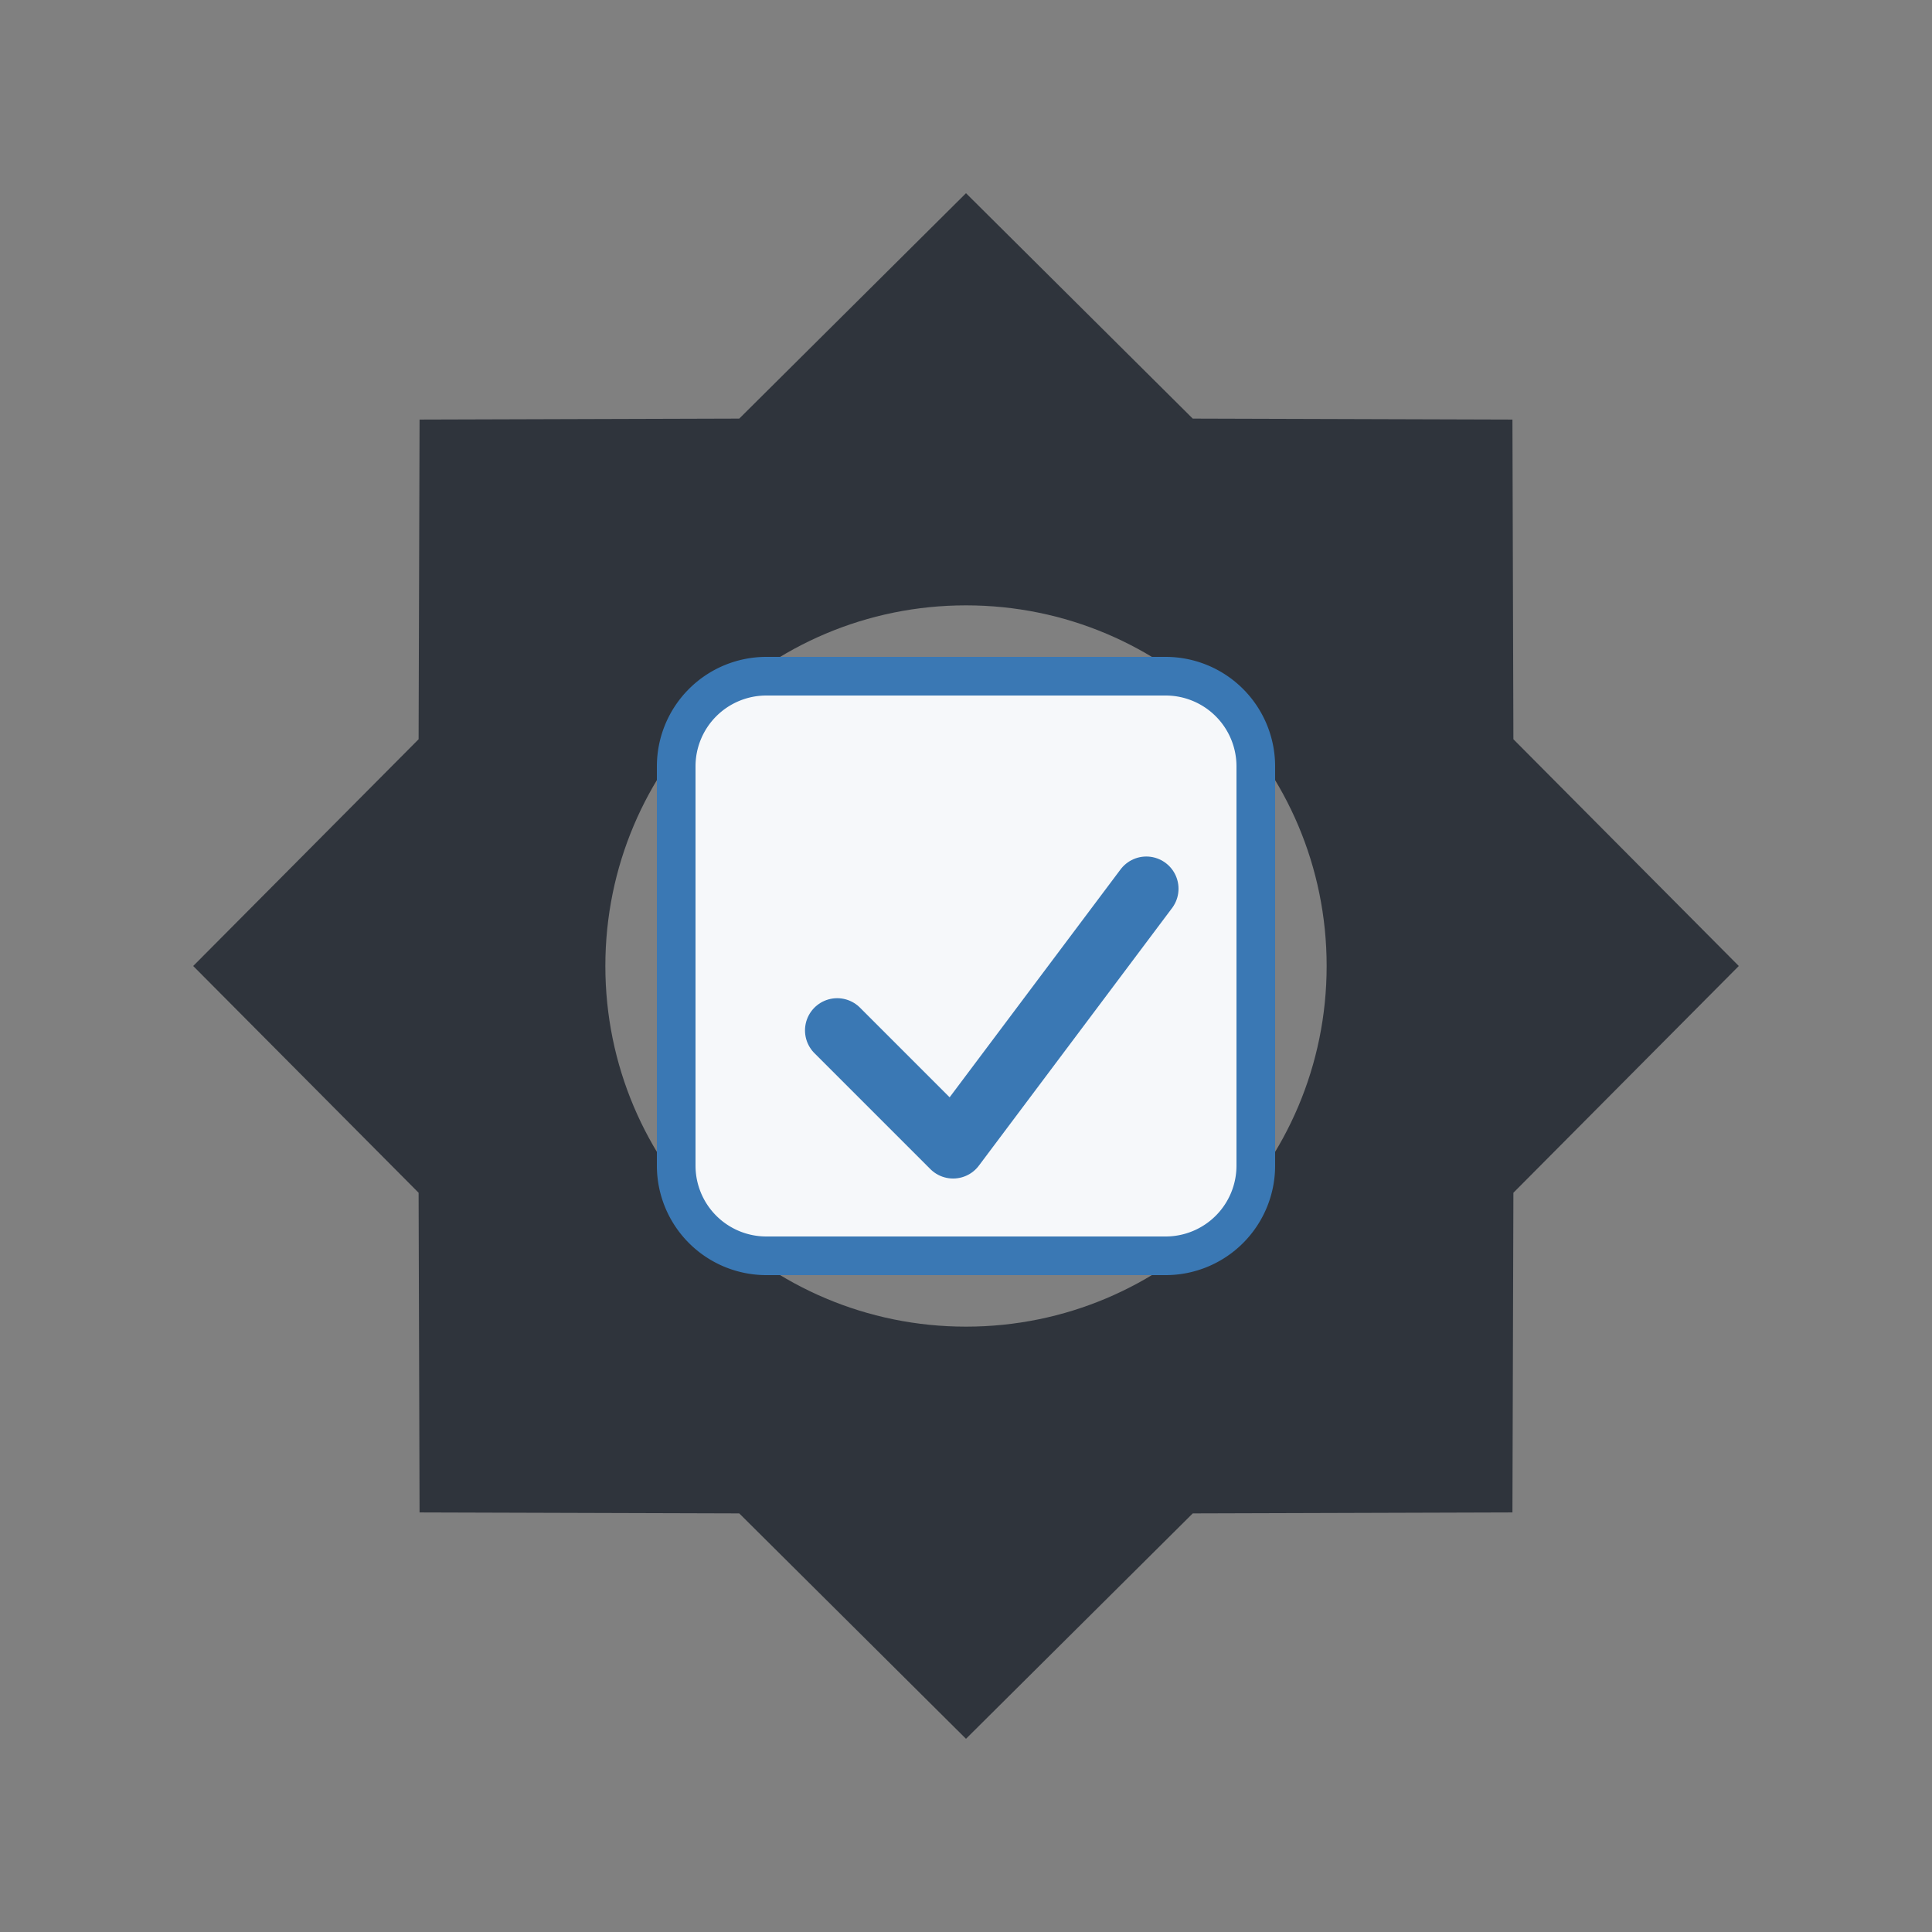 <?xml version="1.0" encoding="UTF-8"?>
<svg xmlns="http://www.w3.org/2000/svg" width="300" height="300" viewBox="0 0 300 300" role="img" aria-labelledby="title desc">
  <rect x="0" y="0" width="300" height="300" fill="#808080" stroke="none"/>
  <title id="title">Settings Icon (Gear with Verified Config)</title>
  <desc id="desc">A gear with eight teeth and a rounded square containing a checkmark, suitable for an app settings screen. Transparent background.</desc>
  <defs>
    <style>
      :root {
        --gear-fill: #2F343C;    /* deep gray */
        --panel-fill: #F6F8FA;   /* light panel for contrast */
        --panel-stroke: #3A78B4; /* calm blue accent */
        --check-stroke: #3A78B4; /* same blue */
      }
      .gear { fill: #2F343C; fill-rule: evenodd; }
      .panel { fill: #F6F8FA; stroke: #3A78B4; stroke-width: 6; }
      .check { fill: none; stroke: #3A78B4; stroke-width: 10; stroke-linecap: round; stroke-linejoin: round; }
    </style>
  </defs>

  <!-- Gear -->
  <path class="gear" d="M 270.00,150.00 L 235.00,185.21 L 234.85,234.85 L 185.21,235.00 L 150.00,270.00 L 114.79,235.00 L 65.15,234.85 L 65.00,185.21 L 30.00,150.00 L 65.00,114.79 L 65.15,65.15 L 114.79,65.00 L 150.00,30.00 L 185.21,65.00 L 234.85,65.15 L 235.00,114.79 Z M 206.00,150.00 C 206.00,180.93 180.93,206.00 150.00,206.00 C 119.07,206.00 94.00,180.93 94.00,150.00 C 94.00,119.07 119.07,94.00 150.00,94.00 C 180.93,94.00 206.00,119.07 206.00,150.00 Z"/>

  <!-- Rounded square panel -->
  <path class="panel" d="M 119.00,105.00 H 181.00 A 14,14 0 0 1 195.00,119.00 V 181.00 A 14,14 0 0 1 181.00,195.00 H 119.00 A 14,14 0 0 1 105.00,181.00 V 119.00 A 14,14 0 0 1 119.00,105.00 Z"/>

  <!-- Checkmark -->
  <path class="check" d="M 130.00,160.00 L 148.00,178.00 L 178.00,138.00"/>
</svg>
